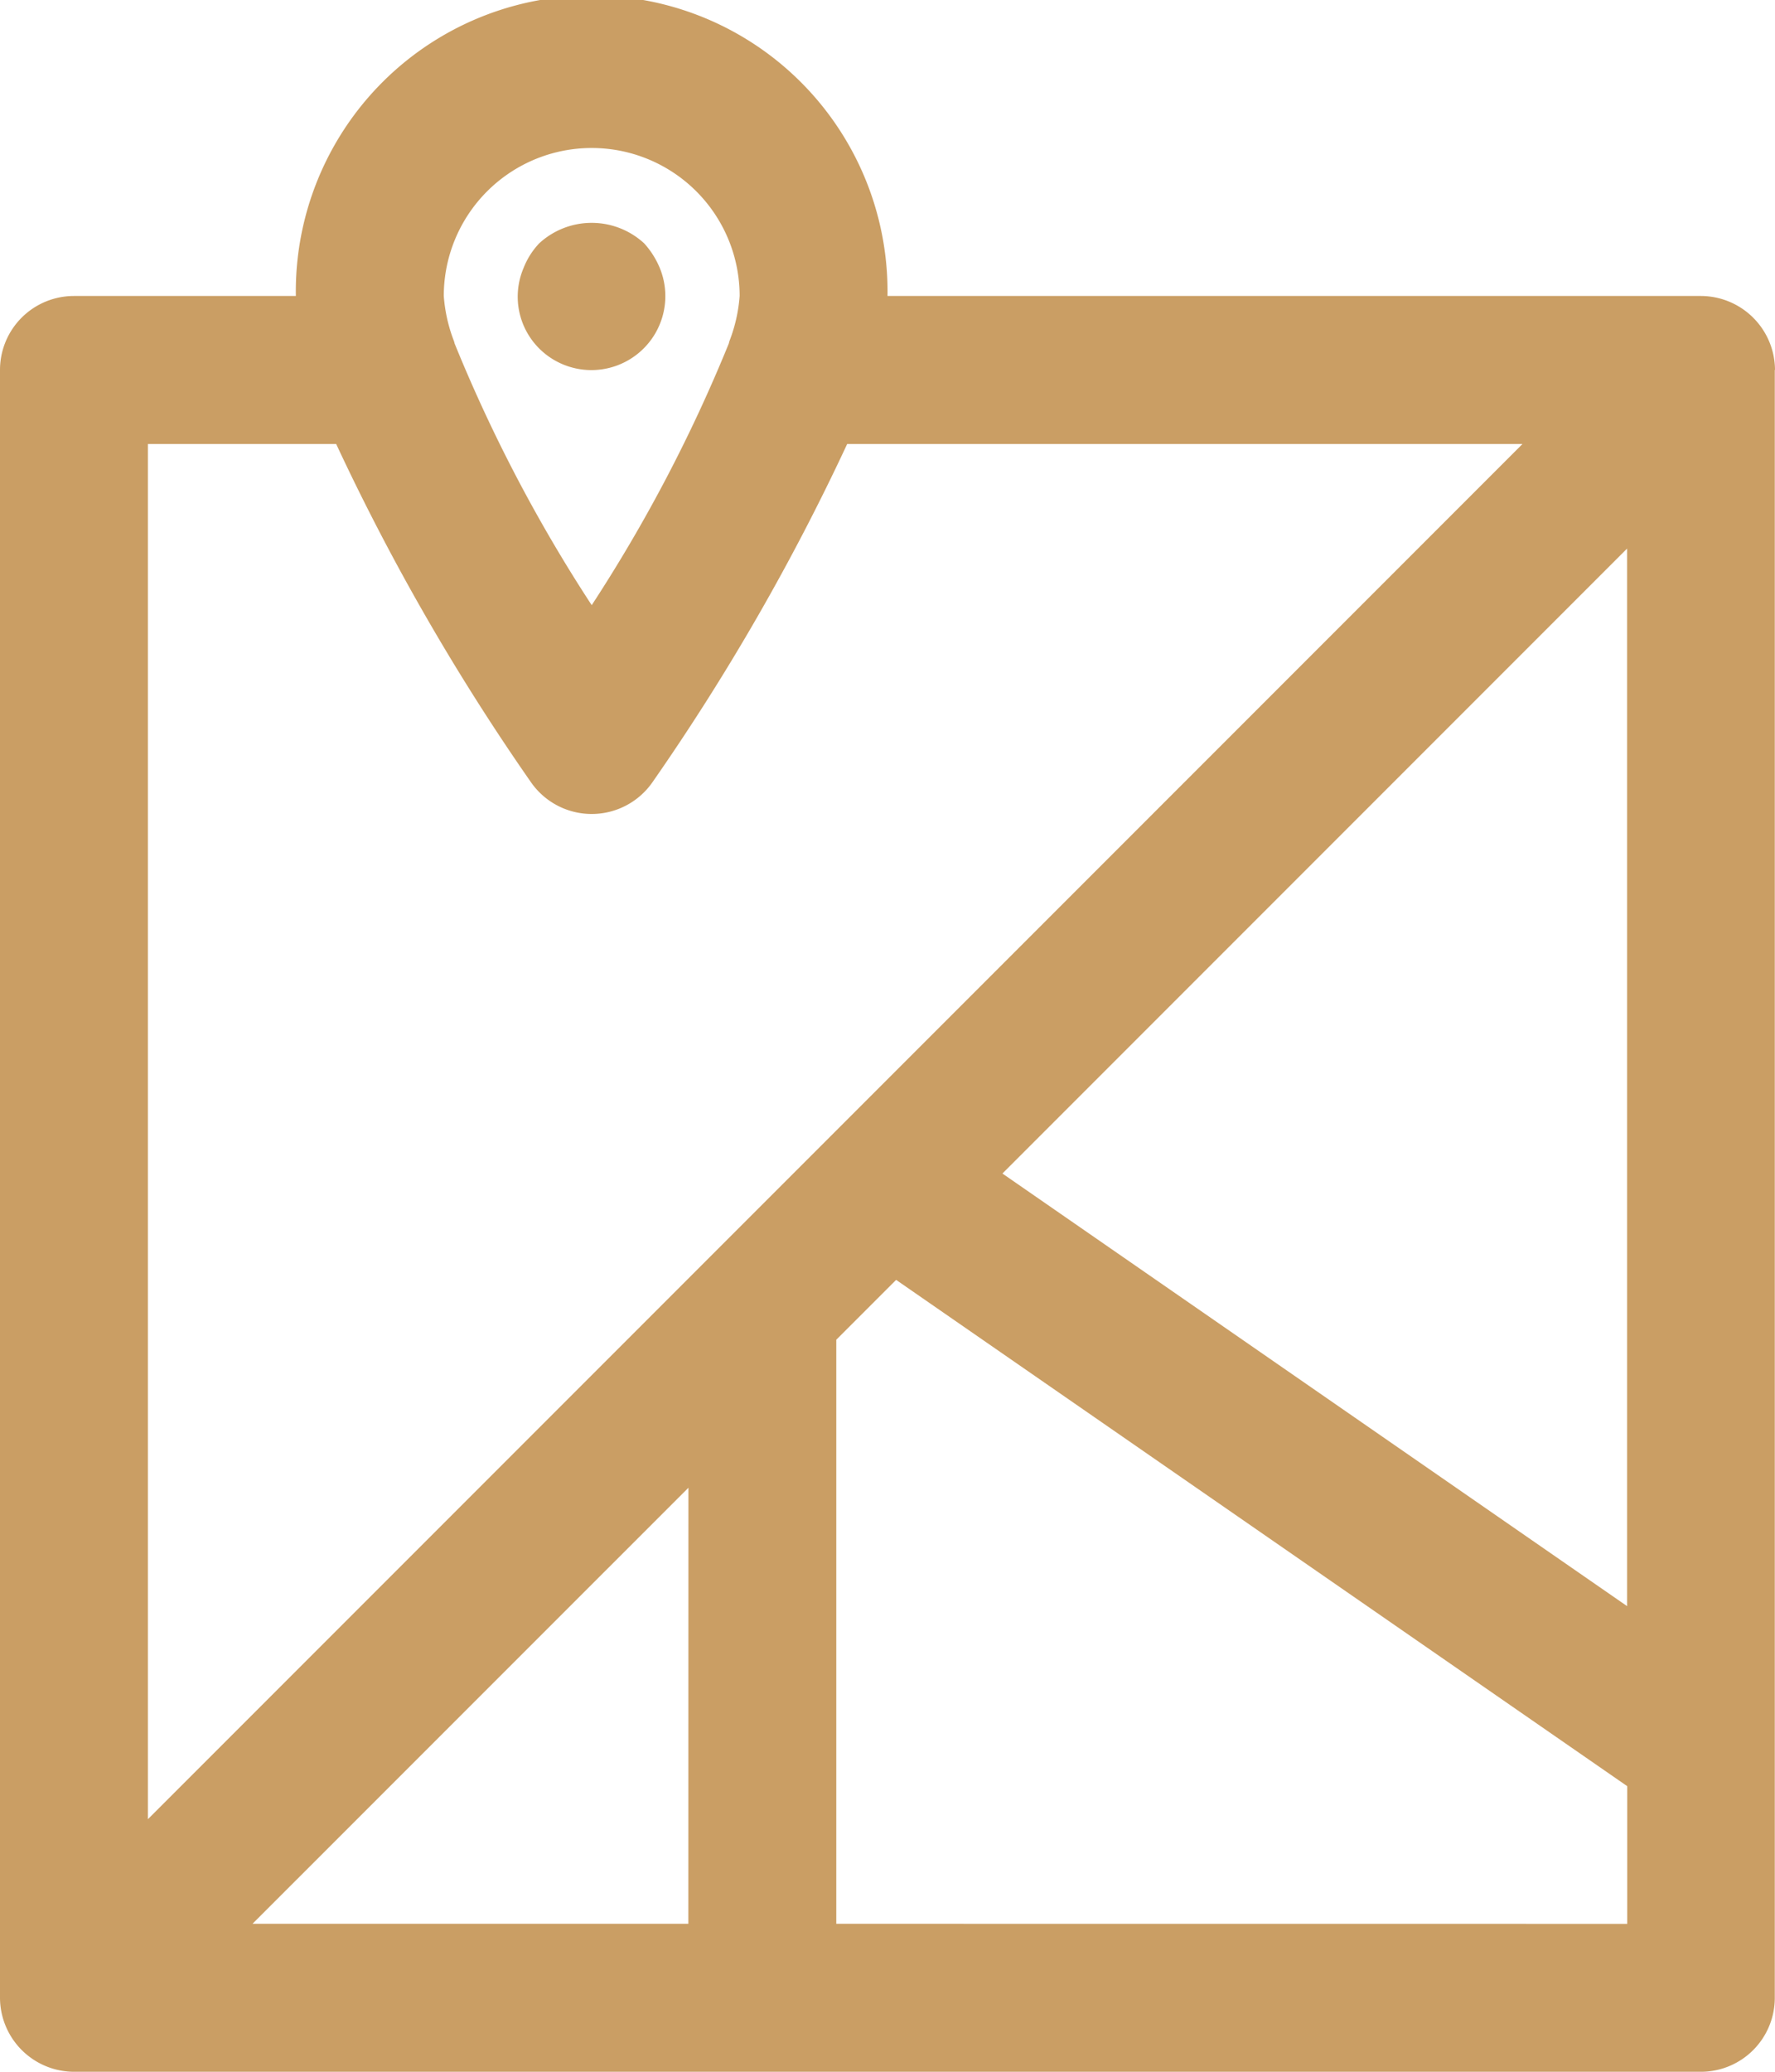 <svg xmlns="http://www.w3.org/2000/svg" width="25.714" height="30" viewBox="0 0 25.714 30">
  <g id="Location_marker" data-name="Location marker" transform="translate(-4 -2)">
    <path id="Trazado_658" data-name="Trazado 658" d="M11.811,7.046a1.06,1.06,0,0,1-.225-1.168,1.1,1.1,0,0,1,.225-.354,1.122,1.122,0,0,1,1.521,0,1.23,1.23,0,0,1,.225.354,1.071,1.071,0,0,1-1.746,1.168Zm17.9.311V30.929A1.071,1.071,0,0,1,28.643,32H5.071A1.075,1.075,0,0,1,4,30.929V7.357A1.071,1.071,0,0,1,5.071,6.286H8.286a4.286,4.286,0,1,1,8.571,0H28.643A1.076,1.076,0,0,1,29.714,7.357ZM27.571,9.944l-9.049,9.049,9.049,6.264ZM10.429,6.286a2.267,2.267,0,0,0,.143.642c.008.017.01.036.017.054a22.178,22.178,0,0,0,1.983,3.781,22.262,22.262,0,0,0,1.984-3.784c.006-.016.008-.034.015-.05a2.264,2.264,0,0,0,.144-.643,2.143,2.143,0,0,0-4.286,0ZM6.143,8.429V28.342L14.285,20.2l0,0L26.056,8.429H16.273a32.826,32.826,0,0,1-2.819,4.895,1.072,1.072,0,0,1-1.764,0A32.826,32.826,0,0,1,8.87,8.429Zm7.83,15.114L7.658,29.857h6.314Zm13.6,6.315V27.864L16.982,20.533l-.867.867v8.457Z" transform="translate(0 0)" fill="#ca9e64"/>
  </g>
</svg>

